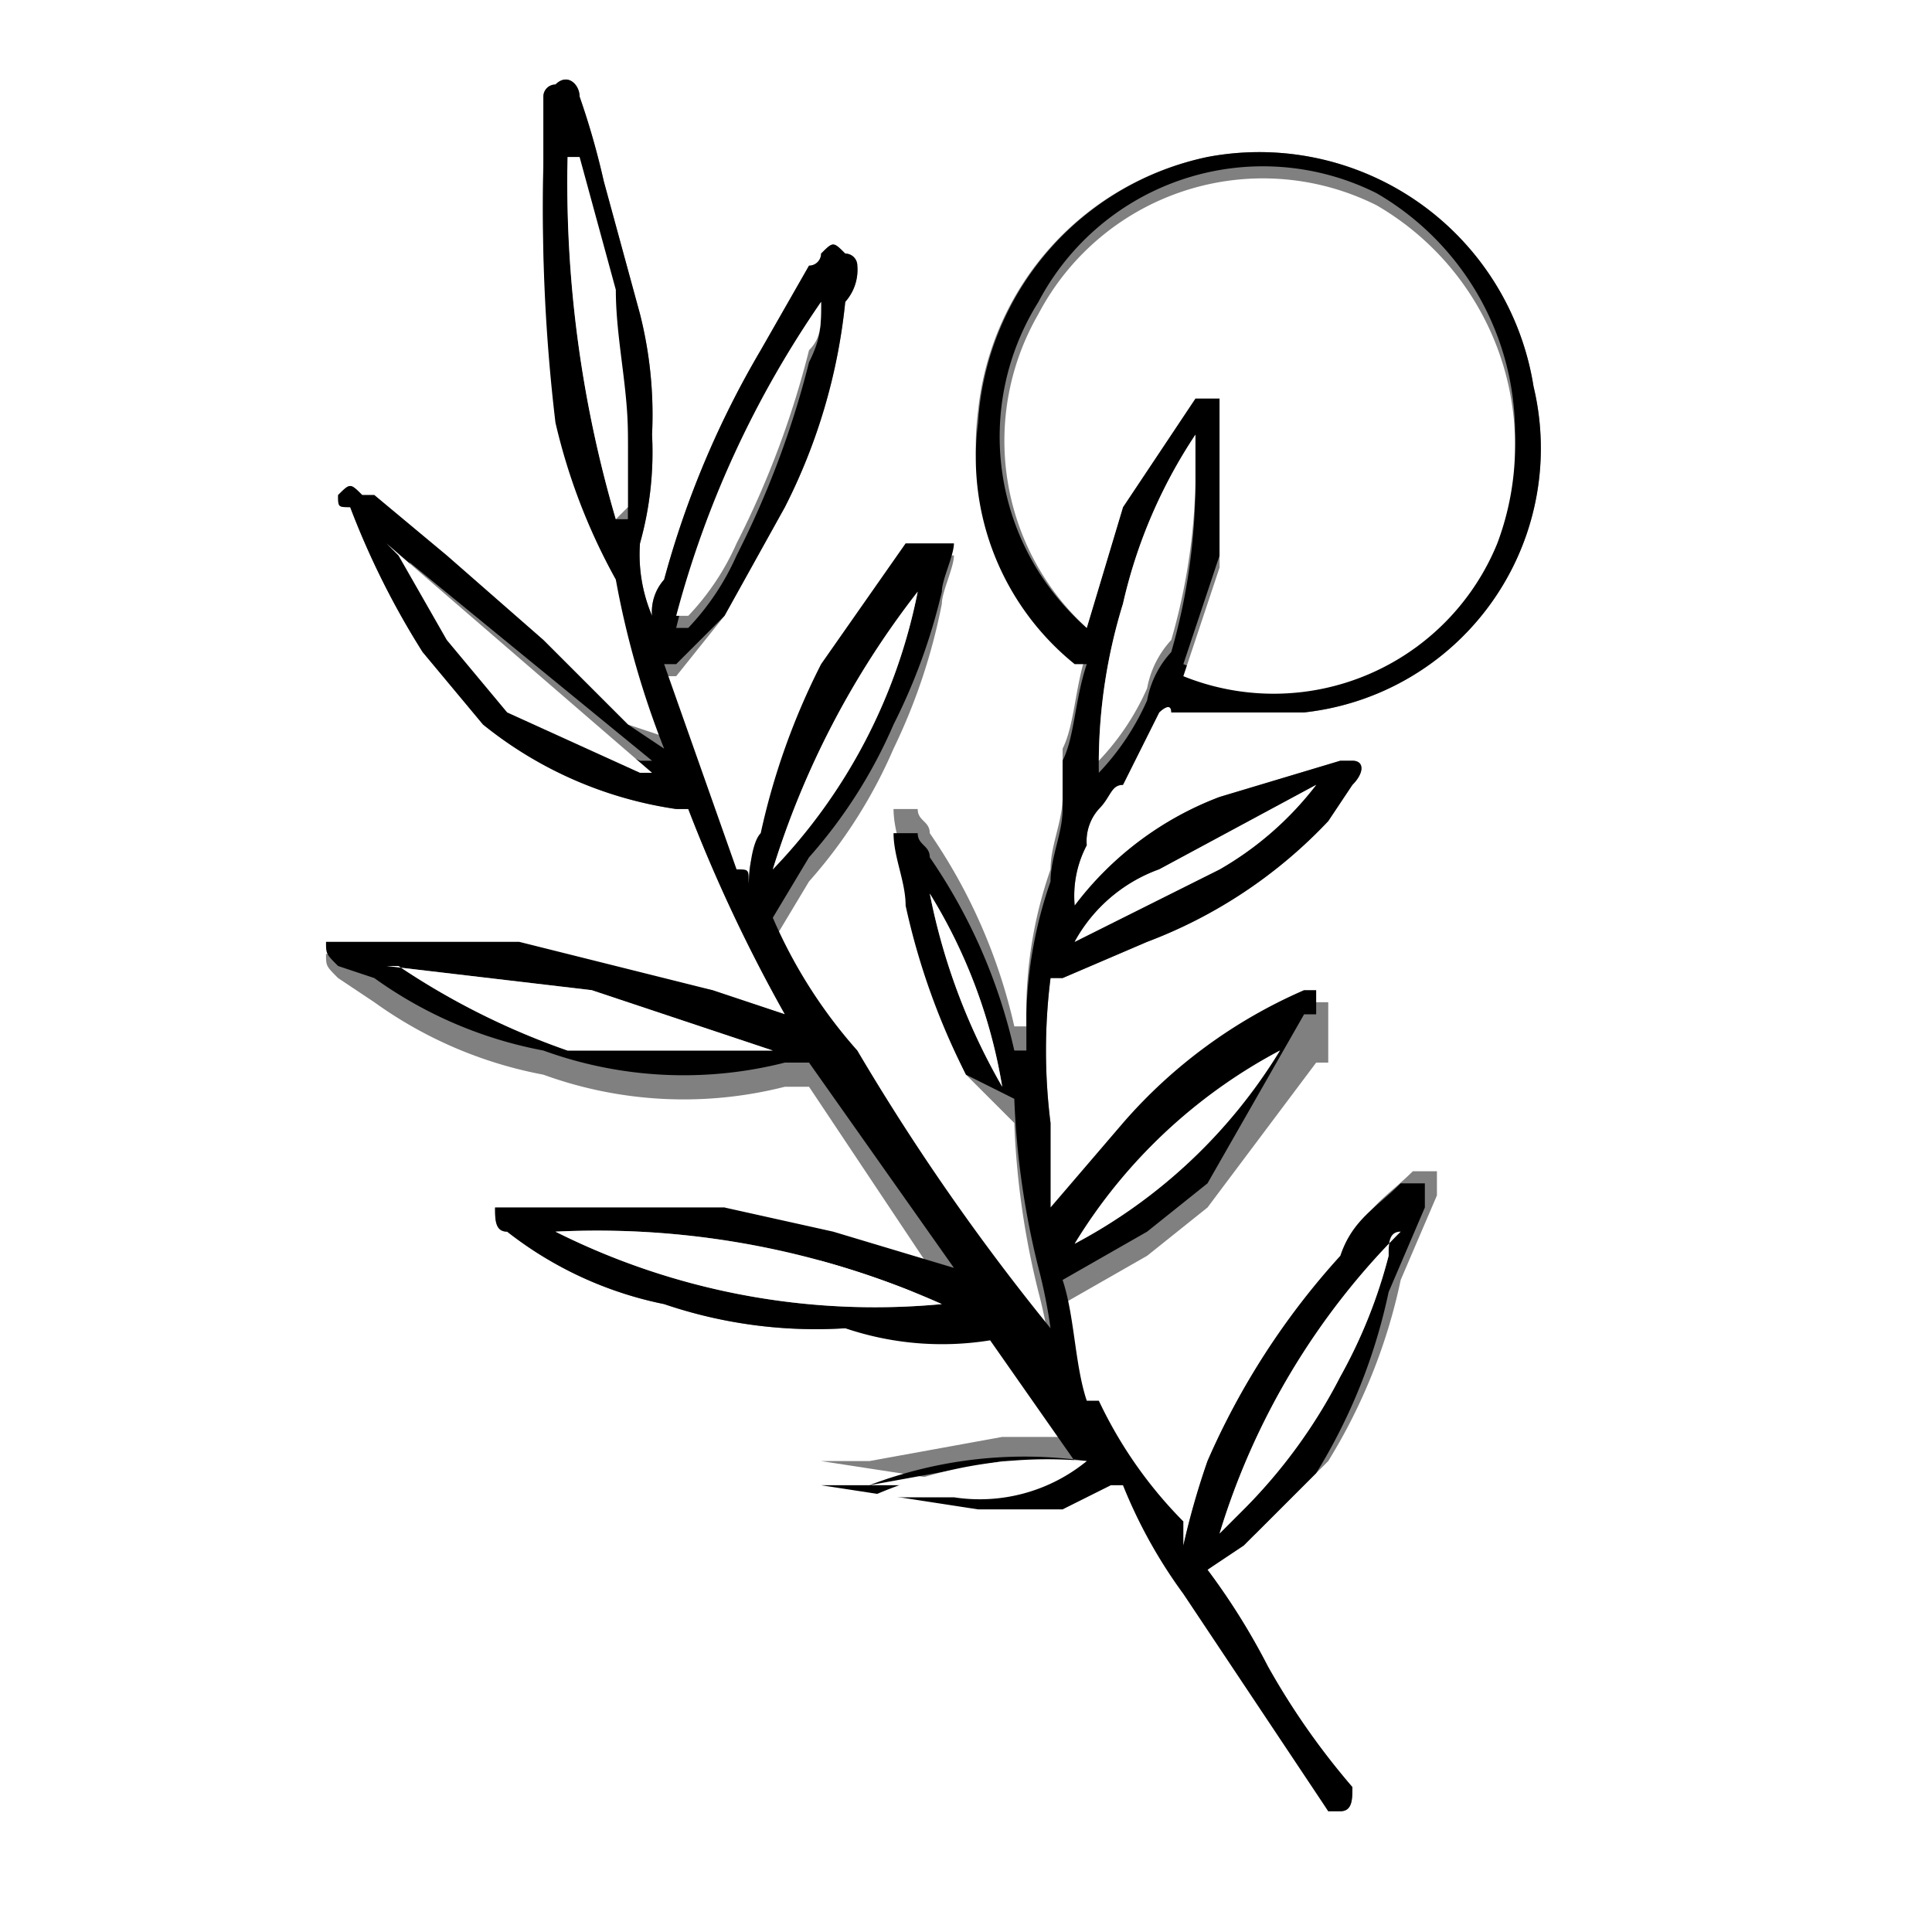 <svg xmlns="http://www.w3.org/2000/svg" width="16" height="16" viewBox="0 0 16 16"><rect x="0" y="0" width="16" height="16" fill="#808080" stroke="none"/><path fill="#fff" d="M16 18H-.3V-2.2H16zm-6.2-5.2a3.6 3.6 0 0 1-.7-1H9c-.1-.3-.1-.7-.2-1l.7-.4.5-.4.9-1.2h.1v-.5h-.1a4.2 4.2 0 0 0-1.6 1.1l-.6.7v-.8a4.8 4.8 0 0 1 0-1.2h.1l.7-.3a4 4 0 0 0 1.5-1l.2-.3c.1-.1.1-.2 0-.2h-.1l-1 .3a2.7 2.7 0 0 0-1.2.9A.9.9 0 0 1 9 7a.4.4 0 0 1 .1-.3c.1-.1.1-.2.2-.2l.3-.6s.1-.1.1 0h1.1a2.2 2.2 0 0 0 1.9-2.7A2.3 2.3 0 0 0 10 1.3a2.4 2.4 0 0 0-1.9 2.1 2.2 2.2 0 0 0 .8 2H9c-.1.3-.1.6-.2.8v.4c0 .2-.1.4-.1.6a3.6 3.6 0 0 0-.2 1.1v.2h-.1a4.6 4.6 0 0 0-.7-1.6c0-.1-.1-.1-.1-.2h-.2c0 .2.1.4.1.6A5.8 5.8 0 0 0 8 8.9l.4.4a6.8 6.8 0 0 0 .2 1.4 4.3 4.3 0 0 1 .1.5 18.8 18.8 0 0 1-1.6-2.3 4.1 4.1 0 0 1-.7-1.1l.3-.5a4.1 4.1 0 0 0 .7-1.1A4.9 4.9 0 0 0 7.8 5c0-.1.1-.3.1-.4h-.4l-.7 1A5.8 5.8 0 0 0 6.3 7c-.1.1-.1.2-.1.4s0-.1-.1-.1l-.6-1.7h.1l.4-.5.5-.9A4.8 4.8 0 0 0 7 2.5a.4.4 0 0 0 .1-.3.1.1 0 0 0-.1-.1c-.1-.1-.1-.1-.2 0a.1.1 0 0 1-.1.1l-.4.7a7.7 7.7 0 0 0-.8 1.9.4.4 0 0 0-.1.3 1.3 1.3 0 0 1-.1-.6 2.8 2.8 0 0 0 .1-.9 3.4 3.4 0 0 0-.1-1L5 1.5a6.4 6.4 0 0 0-.2-.7c0-.1-.1-.2-.2-.1a.1.1 0 0 0-.1.1v.5a14.8 14.8 0 0 0 .1 2.1 5 5 0 0 0 .5 1.3 7.4 7.4 0 0 0 .4 1.4L5.2 6l-.7-.7-.8-.7-.6-.5H3c-.1-.1-.1-.1-.2 0 0 .1 0 .1.1.1a6.7 6.7 0 0 0 .6 1.2L4 6a3.3 3.3 0 0 0 1.6.7h.1a13 13 0 0 0 .8 1.7l-.6-.2-1.6-.3H2.7c0 .1 0 .1.1.2l.3.2a3.5 3.5 0 0 0 1.4.6 3.4 3.4 0 0 0 2 .1h.2l1.2 1.8-1-.3L6 10H4.1c0 .1 0 .2.1.2a3.1 3.1 0 0 0 1.3.6A3.9 3.9 0 0 0 7 11a2.5 2.5 0 0 0 1.2-.1l.7 1h-.6l-1.1.2h-.4l1.3.2h.7l.4-.2h.1a4.1 4.1 0 0 0 .5.9l1.2 2h.1c.1 0 .1-.1.1-.2a6.1 6.1 0 0 1-.7-1 5.6 5.6 0 0 0-.5-.8l.4-.3.6-.6a4.7 4.7 0 0 0 .6-1.5l.3-.7v-.2h-.2c-.2.2-.4.3-.5.6a6.2 6.2 0 0 0-1.2 1.8 6.4 6.4 0 0 0-.2.7z"/><path d="M9.8 12.8a6.4 6.4 0 0 1 .2-.7 6.2 6.2 0 0 1 1.1-1.7c.1-.3.3-.4.5-.6h.2v.2l-.3.7a4.7 4.7 0 0 1-.6 1.5l-.6.6-.3.2a5.6 5.6 0 0 1 .5.8 6.1 6.1 0 0 0 .7 1c0 .1 0 .2-.1.2H11l-1.2-1.8a4.1 4.1 0 0 1-.5-.9h-.1l-.4.2h-.7l-1.3-.2h.4l1.1-.2h.6l-.7-1A2.5 2.5 0 0 1 7 11a3.9 3.9 0 0 1-1.5-.2 3.1 3.1 0 0 1-1.3-.6c-.1 0-.1-.1-.1-.2H6l.9.2 1 .3-1.2-1.7h-.2a3.4 3.4 0 0 1-2-.1 3.5 3.5 0 0 1-1.4-.6L2.8 8c-.1-.1-.1-.1-.1-.2h1.6l1.6.4.6.2a13 13 0 0 1-.8-1.7h-.1A3.3 3.3 0 0 1 4 6l-.5-.6a6.7 6.7 0 0 1-.6-1.2c-.1 0-.1 0-.1-.1.1-.1.1-.1.2 0h.1l.6.5.8.7.7.7.3.2a7.4 7.4 0 0 1-.4-1.4 5 5 0 0 1-.5-1.3 14.8 14.8 0 0 1-.1-2.1V.8a.1.1 0 0 1 .1-.1c.1-.1.2 0 .2.1a6.4 6.4 0 0 1 .2.7l.3 1.1a3.4 3.4 0 0 1 .1 1 2.8 2.8 0 0 1-.1.9 1.3 1.3 0 0 0 .1.6.4.4 0 0 1 .1-.3 7.7 7.7 0 0 1 .8-1.9l.4-.7a.1.1 0 0 0 .1-.1c.1-.1.1-.1.2 0a.1.1 0 0 1 .1.1.4.4 0 0 1-.1.3 4.8 4.8 0 0 1-.5 1.7l-.5.9-.4.4h-.1l.6 1.7c.1 0 .1 0 .1.1s0-.3.1-.4a5.8 5.8 0 0 1 .5-1.4l.7-1h.4c0 .1-.1.3-.1.4A4.9 4.9 0 0 1 7.4 6a4.1 4.1 0 0 1-.7 1.1l-.3.5a4.1 4.1 0 0 0 .7 1.1A18.8 18.8 0 0 0 8.7 11a4.3 4.3 0 0 0-.1-.5 6.8 6.8 0 0 1-.2-1.4L8 8.9a5.8 5.8 0 0 1-.5-1.4c0-.2-.1-.4-.1-.6h.2c0 .1.1.1.1.2a4.6 4.6 0 0 1 .7 1.6h.1v-.3a3.6 3.6 0 0 1 .2-1.1c0-.2.1-.4.1-.6v-.4c.1-.2.1-.5.2-.8h-.1a2.2 2.2 0 0 1-.8-2A2.4 2.4 0 0 1 10 1.3a2.3 2.3 0 0 1 2.7 1.9 2.2 2.2 0 0 1-1.9 2.7H9.7c0-.1-.1 0-.1 0l-.3.6c-.1 0-.1.1-.2.2A.4.4 0 0 0 9 7a.9.9 0 0 0-.1.5 2.7 2.7 0 0 1 1.2-.9l1-.3h.1c.1 0 .1.1 0 .2l-.2.3a4 4 0 0 1-1.5 1l-.7.3h-.1a4.8 4.8 0 0 0 0 1.2v.7l.6-.7a4.2 4.2 0 0 1 1.5-1.1h.1v.2h-.1L10 9.8l-.5.4-.7.4c.1.3.1.7.2 1h.1a3.6 3.6 0 0 0 .7 1zM9 5.2l.3-1 .6-.9h.2v1.3l-.3.9a2 2 0 0 0 2.6-1.1 2.3 2.3 0 0 0-1-2.8 2.1 2.1 0 0 0-2.8.9A2.1 2.1 0 0 0 9 5.2zM6.4 8.7l-1.5-.5L3.2 8h.1a6.1 6.1 0 0 0 1.4.7h1.7zm1.4 2.1a7 7 0 0 0-3.2-.6 5.9 5.9 0 0 0 3.2.6zm3.8-.6a6 6 0 0 0-1.5 2.5l.2-.2a4.4 4.4 0 0 0 .8-1.1 4.2 4.2 0 0 0 .4-1c0-.1 0-.2.1-.2zM9.9 3.6A4.2 4.2 0 0 0 9.3 5a4.5 4.5 0 0 0-.2 1.4 2.1 2.1 0 0 0 .4-.6.8.8 0 0 1 .2-.4A5.1 5.1 0 0 0 9.9 4zm-6.7.9h.1l.4.7.5.6 1.1.5h.1zm1.9-.2h.1v-.6c0-.4-.1-.8-.1-1.2l-.3-1.1h-.1a9.9 9.9 0 0 0 .4 2.9zm1.7-1.8a8.3 8.3 0 0 0-1.2 2.7h.1a2.1 2.1 0 0 0 .4-.6A7.6 7.6 0 0 0 6.7 3c.1-.2.1-.3.1-.5zm3.8 6.2a4.4 4.4 0 0 0-1.7 1.6 4.4 4.4 0 0 0 1.7-1.6zm-3-3.8a7.2 7.2 0 0 0-1.2 2.3 4.6 4.6 0 0 0 1.2-2.3zm3.3 1.6l-1.3.7a1.3 1.3 0 0 0-.7.6l1.2-.6a2.7 2.7 0 0 0 .8-.7zM9 12.1a3.6 3.6 0 0 0-1.8.2h.7a1.4 1.4 0 0 0 1.1-.2zM7.7 7.4A5.2 5.2 0 0 0 8.3 9a4.4 4.4 0 0 0-.6-1.6z"/><path fill="#fff" d="M9 5.2a2.1 2.1 0 0 1-.4-2.6 2.1 2.1 0 0 1 2.8-.9 2.3 2.3 0 0 1 1 2.8 2 2 0 0 1-2.6 1.1l.3-.9V3.3h-.2l-.6.9-.3 1zM6.4 8.7H4.7A6.1 6.1 0 0 1 3.3 8h-.1l1.7.2zm1.4 2.1a5.9 5.9 0 0 1-3.2-.6 7 7 0 0 1 3.2.6zm3.8-.6c-.1 0-.1.1-.1.2a4.2 4.2 0 0 1-.4 1 4.4 4.4 0 0 1-.8 1.1l-.2.2a6 6 0 0 1 1.5-2.5z"/><path fill="#fff" d="M9.9 3.6V4a5.1 5.1 0 0 1-.2 1.3.8.8 0 0 0-.2.4 2.1 2.1 0 0 1-.4.6A4.5 4.5 0 0 1 9.3 5a4.2 4.2 0 0 1 .6-1.4zm-6.7.9l2.2 1.9h-.1l-1.1-.5-.5-.6-.4-.7zm1.9-.2a9.9 9.9 0 0 1-.4-3h.1l.3 1.1c0 .4.1.8.1 1.2v.6zm1.7-1.8c0 .2 0 .3-.1.4a7.6 7.6 0 0 1-.6 1.6 2.1 2.1 0 0 1-.4.6h-.1a8.3 8.3 0 0 1 1.2-2.6zm3.8 6.2a4.4 4.4 0 0 1-1.7 1.6 4.4 4.4 0 0 1 1.7-1.6zm-3-3.8a4.6 4.6 0 0 1-1.2 2.3 7.2 7.2 0 0 1 1.2-2.3zm3.3 1.6a2.7 2.7 0 0 1-.8.7l-1.2.6a1.3 1.3 0 0 1 .7-.6zM9 12.1a1.4 1.4 0 0 1-1.1.3h-.7a3.6 3.6 0 0 1 1.8-.3zM7.7 7.4A4.4 4.4 0 0 1 8.3 9a5.2 5.2 0 0 1-.6-1.6z"/></svg>